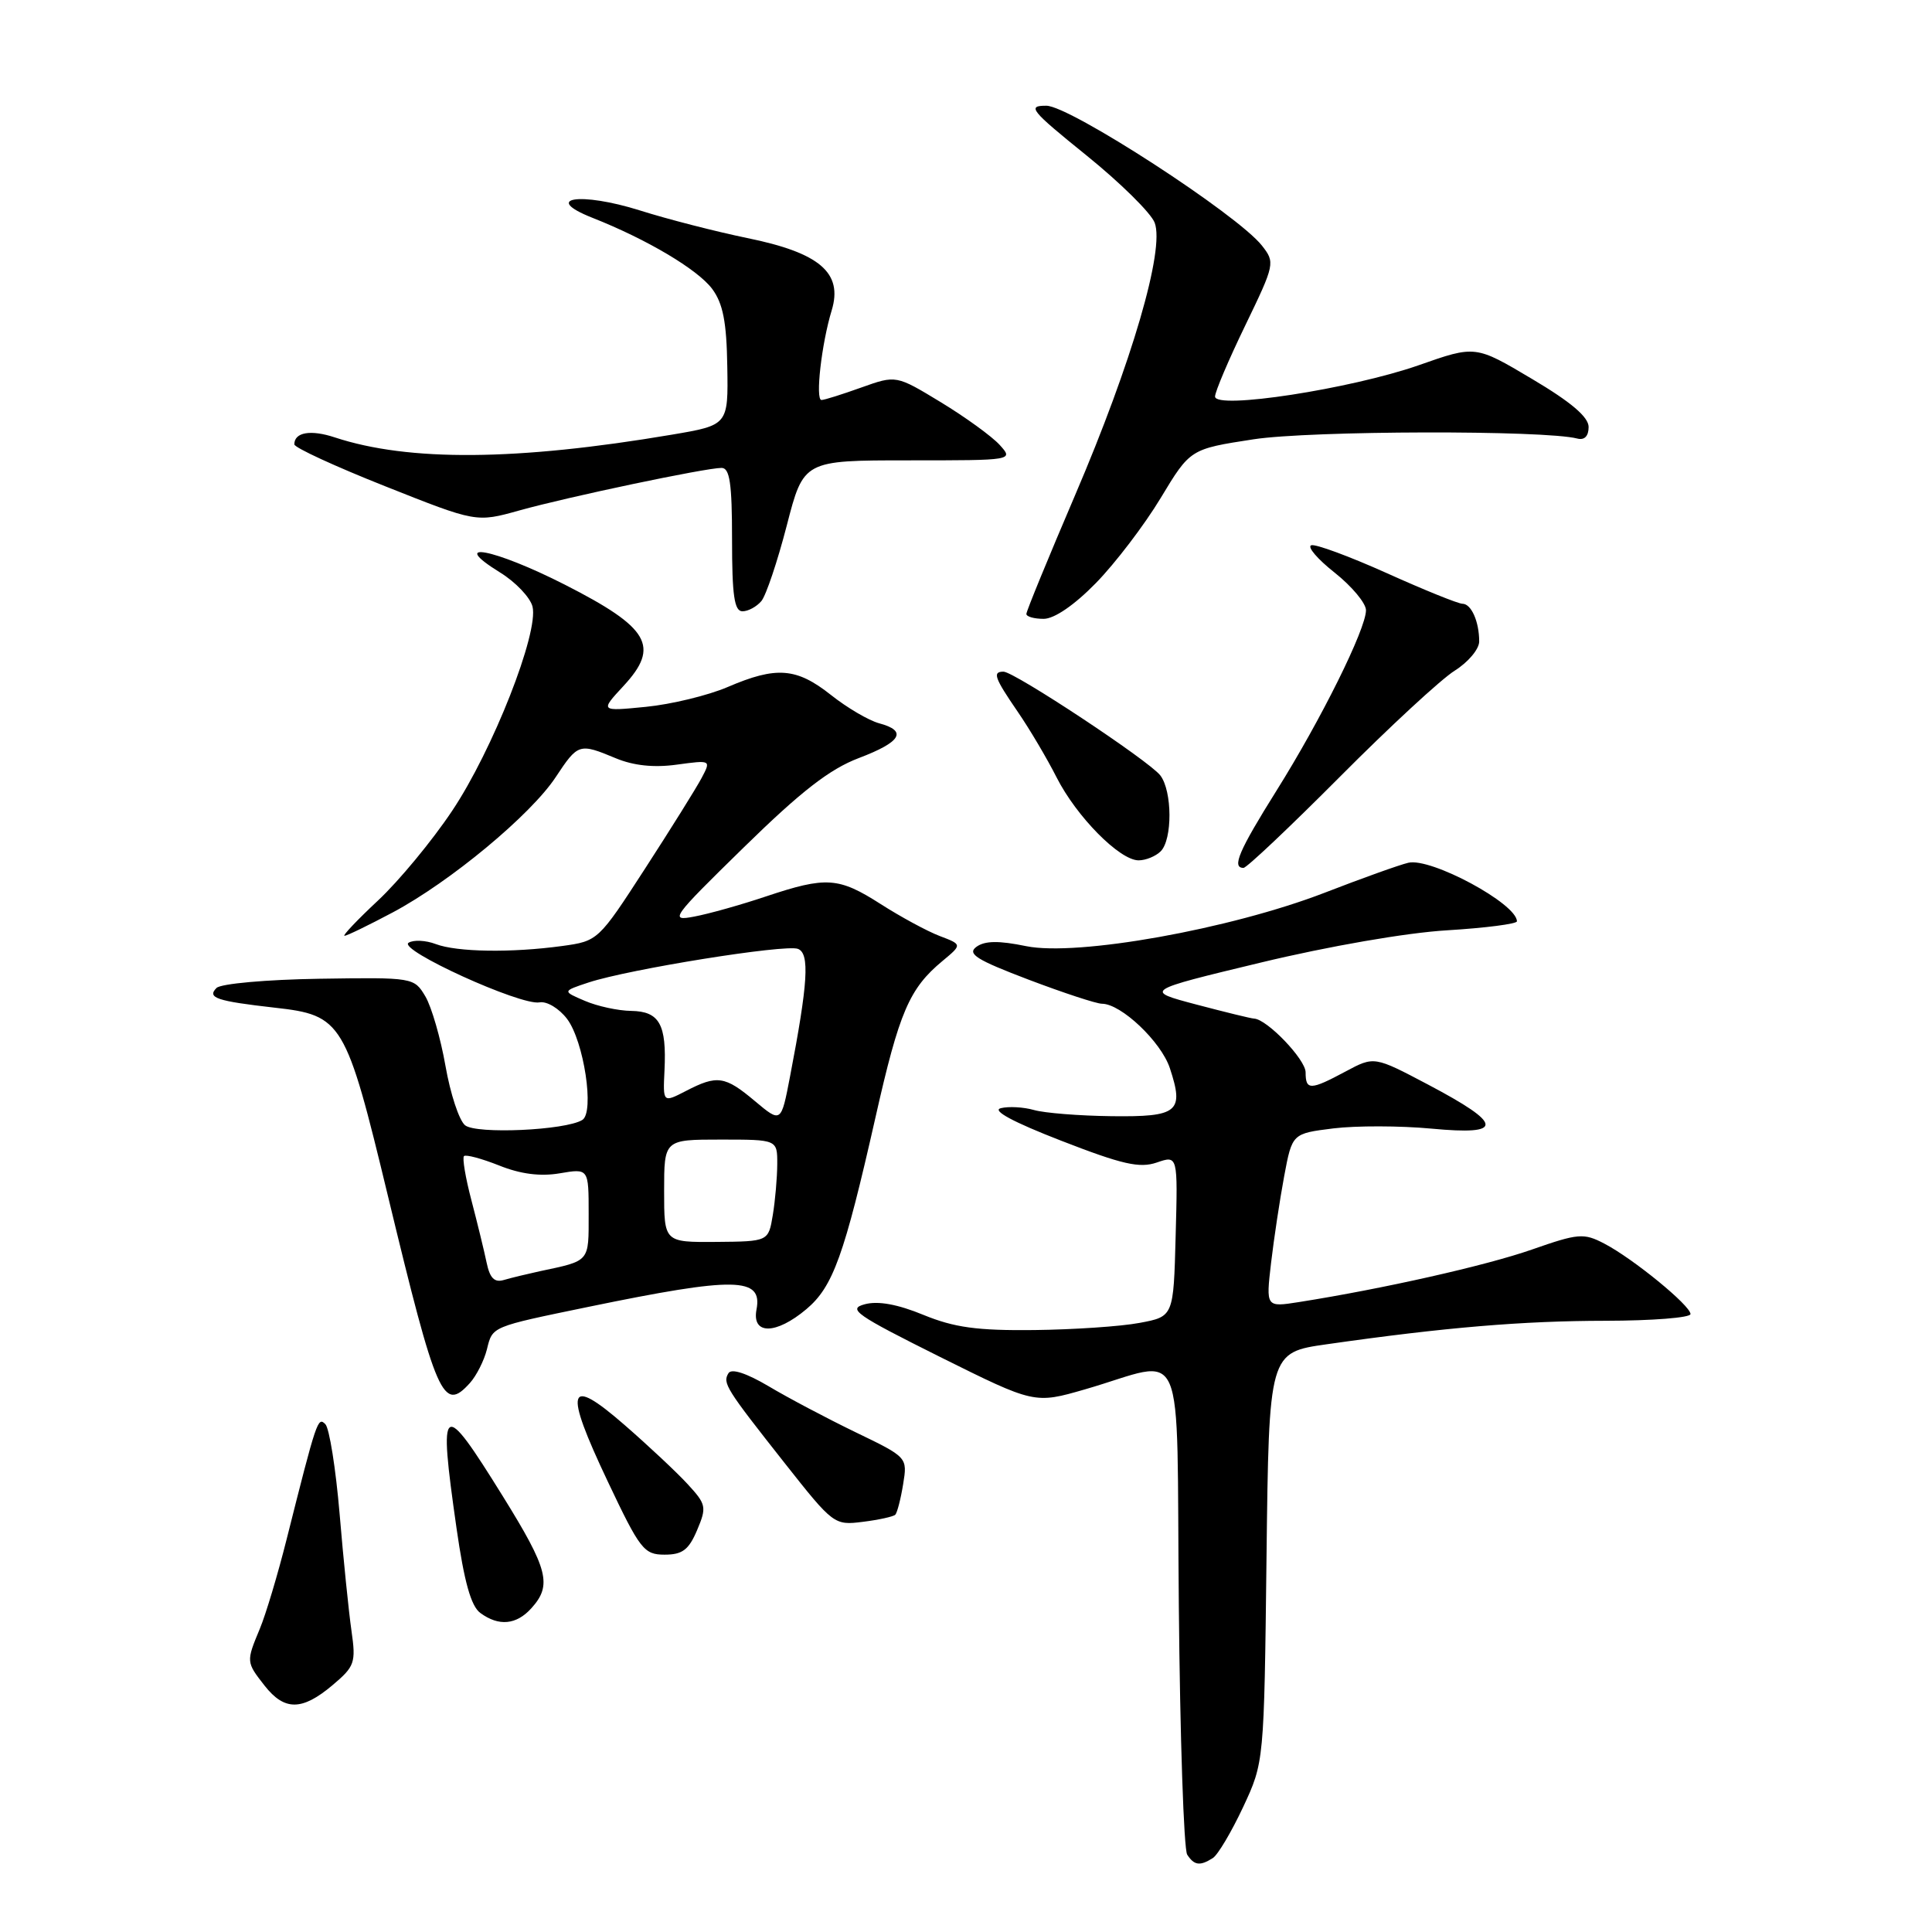<?xml version="1.0" encoding="UTF-8" standalone="no"?>
<!DOCTYPE svg PUBLIC "-//W3C//DTD SVG 1.1//EN" "http://www.w3.org/Graphics/SVG/1.1/DTD/svg11.dtd" >
<svg xmlns="http://www.w3.org/2000/svg" xmlns:xlink="http://www.w3.org/1999/xlink" version="1.1" viewBox="0 0 256 256">
 <g >
 <path fill="currentColor"
d=" M 160.71 246.20 C 161.37 245.78 163.17 242.75 164.71 239.47 C 167.50 233.50 167.50 233.50 167.82 206.35 C 168.14 179.21 168.14 179.21 175.82 178.12 C 191.49 175.88 201.79 175.02 212.75 175.01 C 218.94 175.00 224.00 174.60 224.00 174.12 C 224.00 172.99 216.38 166.76 212.57 164.78 C 209.85 163.36 209.14 163.42 202.99 165.57 C 196.94 167.69 183.23 170.78 172.12 172.53 C 167.74 173.22 167.74 173.22 168.42 167.36 C 168.80 164.14 169.58 158.96 170.16 155.85 C 171.22 150.20 171.22 150.20 176.67 149.52 C 179.67 149.15 185.53 149.16 189.69 149.55 C 199.35 150.46 199.24 149.00 189.24 143.72 C 182.09 139.95 182.09 139.95 178.31 141.97 C 173.63 144.48 173.00 144.49 173.00 142.09 C 173.00 140.38 167.88 135.04 166.17 134.97 C 165.80 134.96 162.37 134.12 158.54 133.11 C 151.58 131.27 151.58 131.27 167.04 127.55 C 176.05 125.38 186.36 123.59 191.75 123.27 C 196.84 122.96 201.00 122.42 201.00 122.08 C 201.00 119.75 189.61 113.61 186.61 114.32 C 185.45 114.59 180.45 116.38 175.50 118.30 C 163.00 123.12 142.73 126.75 135.97 125.37 C 132.33 124.62 130.50 124.65 129.38 125.46 C 128.12 126.39 129.38 127.18 136.27 129.80 C 140.91 131.56 145.29 133.00 146.01 133.00 C 148.55 133.00 153.85 138.03 155.01 141.53 C 156.93 147.34 156.11 148.01 147.28 147.90 C 143.00 147.85 138.38 147.48 137.00 147.08 C 135.62 146.69 133.65 146.58 132.61 146.84 C 131.39 147.14 134.22 148.67 140.61 151.15 C 148.71 154.30 151.00 154.82 153.28 154.04 C 156.07 153.08 156.07 153.08 155.78 163.76 C 155.50 174.45 155.50 174.45 151.00 175.29 C 148.53 175.76 142.22 176.18 137.00 176.24 C 129.46 176.32 126.44 175.90 122.36 174.23 C 118.94 172.82 116.34 172.35 114.59 172.82 C 112.26 173.44 113.38 174.22 124.52 179.78 C 137.08 186.03 137.08 186.03 143.79 184.09 C 157.42 180.15 155.85 176.53 156.20 212.74 C 156.36 230.21 156.86 245.06 157.31 245.75 C 158.24 247.18 159.00 247.29 160.71 246.20 Z  M 44.03 223.32 C 47.01 220.81 47.18 220.33 46.57 216.07 C 46.21 213.56 45.50 206.59 45.00 200.59 C 44.49 194.59 43.64 189.24 43.11 188.71 C 42.11 187.71 41.98 188.08 37.98 203.96 C 36.81 208.62 35.21 213.96 34.42 215.84 C 32.61 220.19 32.61 220.23 35.07 223.37 C 37.70 226.71 40.02 226.69 44.03 223.32 Z  M 70.40 213.11 C 73.18 210.04 72.66 207.98 66.62 198.25 C 58.53 185.22 58.07 185.54 60.49 202.48 C 61.51 209.60 62.41 212.83 63.65 213.73 C 66.09 215.52 68.41 215.31 70.40 213.11 Z  M 92.37 202.75 C 93.66 199.70 93.58 199.33 91.12 196.66 C 89.68 195.09 85.91 191.56 82.75 188.81 C 75.17 182.21 74.66 183.91 80.53 196.30 C 84.80 205.32 85.33 206.00 88.06 206.00 C 90.42 206.00 91.26 205.37 92.37 202.75 Z  M 118.63 200.71 C 118.88 200.45 119.35 198.64 119.67 196.67 C 120.25 193.10 120.25 193.10 113.37 189.78 C 109.59 187.95 104.40 185.21 101.84 183.68 C 98.93 181.96 96.93 181.30 96.53 181.95 C 95.72 183.27 96.15 183.95 104.00 193.90 C 110.41 202.02 110.55 202.13 114.33 201.65 C 116.44 201.39 118.37 200.96 118.63 200.71 Z  M 62.27 183.25 C 63.13 182.29 64.15 180.28 64.52 178.79 C 65.28 175.73 65.02 175.84 78.00 173.16 C 97.45 169.15 101.07 169.21 100.24 173.52 C 99.60 176.89 102.81 176.87 106.85 173.47 C 110.38 170.50 111.86 166.39 116.01 148.04 C 119.16 134.07 120.48 130.99 124.89 127.33 C 127.50 125.16 127.50 125.16 124.50 124.02 C 122.85 123.39 119.35 121.49 116.72 119.81 C 111.11 116.22 109.50 116.11 101.50 118.78 C 98.20 119.89 93.92 121.09 92.00 121.45 C 88.66 122.09 88.95 121.68 98.58 112.26 C 106.15 104.85 109.94 101.91 113.79 100.45 C 119.43 98.31 120.28 96.85 116.49 95.84 C 115.12 95.47 112.25 93.79 110.11 92.09 C 105.54 88.47 102.88 88.26 96.43 91.03 C 93.82 92.15 88.94 93.33 85.59 93.66 C 79.50 94.26 79.50 94.26 82.63 90.88 C 87.48 85.64 86.05 83.18 74.84 77.47 C 65.44 72.69 59.24 71.51 66.25 75.85 C 68.32 77.12 70.25 79.16 70.56 80.37 C 71.42 83.81 65.28 99.42 59.91 107.44 C 57.27 111.40 52.85 116.74 50.09 119.32 C 47.34 121.89 45.34 124.00 45.65 124.00 C 45.96 124.00 48.84 122.60 52.04 120.90 C 59.64 116.85 70.32 107.99 73.63 102.98 C 76.60 98.49 76.74 98.45 81.59 100.47 C 83.94 101.45 86.64 101.74 89.67 101.32 C 94.23 100.70 94.23 100.70 92.96 103.10 C 92.26 104.42 88.89 109.82 85.47 115.10 C 79.30 124.63 79.23 124.70 74.49 125.35 C 67.76 126.27 60.54 126.16 57.73 125.09 C 56.41 124.59 54.79 124.51 54.14 124.92 C 52.65 125.83 69.00 133.28 71.49 132.82 C 72.46 132.64 74.08 133.62 75.14 135.01 C 77.37 137.96 78.80 147.39 77.16 148.40 C 74.93 149.78 63.08 150.31 61.62 149.10 C 60.83 148.45 59.67 144.91 59.03 141.25 C 58.39 137.59 57.19 133.44 56.37 132.04 C 54.87 129.52 54.79 129.50 42.29 129.69 C 35.31 129.80 29.26 130.34 28.69 130.91 C 27.39 132.21 28.71 132.65 36.38 133.52 C 45.36 134.52 45.81 135.28 51.41 158.50 C 57.87 185.27 58.71 187.19 62.27 183.25 Z  M 177.52 102.95 C 184.11 96.32 190.96 89.99 192.75 88.87 C 194.54 87.75 196.00 86.01 196.00 85.00 C 196.00 82.36 194.95 80.00 193.78 80.00 C 193.22 80.00 188.72 78.18 183.77 75.95 C 178.83 73.73 174.32 72.06 173.75 72.25 C 173.17 72.44 174.57 74.08 176.85 75.88 C 179.13 77.69 181.00 79.93 181.00 80.86 C 181.00 83.35 175.04 95.36 169.14 104.77 C 164.15 112.74 163.18 115.00 164.77 115.00 C 165.19 115.00 170.92 109.58 177.52 102.95 Z  M 153.80 112.80 C 155.37 111.23 155.34 104.83 153.75 102.75 C 152.29 100.83 134.40 89.00 132.97 89.00 C 131.48 89.00 131.76 89.80 134.86 94.32 C 136.44 96.62 138.75 100.53 140.00 103.00 C 142.64 108.21 148.36 114.00 150.87 114.00 C 151.82 114.00 153.14 113.46 153.80 112.80 Z  M 145.22 77.25 C 147.77 74.64 151.63 69.58 153.79 66.00 C 157.71 59.50 157.71 59.50 166.10 58.21 C 173.67 57.05 204.65 56.98 209.00 58.11 C 209.95 58.36 210.50 57.79 210.50 56.58 C 210.50 55.26 208.18 53.28 203.00 50.21 C 195.50 45.75 195.50 45.75 188.00 48.39 C 179.03 51.53 161.00 54.31 161.00 52.54 C 161.00 51.91 162.80 47.67 165.01 43.11 C 168.93 35.00 168.97 34.78 167.21 32.54 C 163.98 28.43 141.76 14.01 138.65 14.01 C 136.06 14.00 136.53 14.59 143.96 20.59 C 148.44 24.21 152.52 28.23 153.00 29.51 C 154.35 33.06 149.98 48.04 142.46 65.60 C 138.91 73.90 136.00 80.98 136.00 81.35 C 136.00 81.71 137.03 82.00 138.29 82.00 C 139.70 82.00 142.36 80.18 145.22 77.25 Z  M 100.89 79.64 C 101.51 78.89 103.02 74.39 104.25 69.64 C 106.48 61.00 106.48 61.00 120.40 61.00 C 134.31 61.00 134.31 61.00 132.46 58.95 C 131.44 57.83 127.93 55.28 124.67 53.30 C 118.74 49.70 118.74 49.70 114.12 51.35 C 111.58 52.26 109.21 53.01 108.85 53.00 C 108.01 53.00 108.86 45.53 110.20 41.14 C 111.72 36.15 108.63 33.50 99.00 31.54 C 94.88 30.69 88.47 29.05 84.78 27.88 C 76.88 25.40 71.76 26.19 78.50 28.86 C 85.74 31.72 92.43 35.70 94.36 38.27 C 95.80 40.21 96.28 42.66 96.37 48.57 C 96.50 56.33 96.50 56.33 89.00 57.60 C 68.47 61.07 54.15 61.18 44.37 57.96 C 41.17 56.90 39.00 57.27 39.00 58.88 C 39.00 59.31 44.43 61.81 51.06 64.44 C 63.11 69.23 63.11 69.23 68.81 67.64 C 75.24 65.84 93.49 62.00 95.61 62.00 C 96.70 62.00 97.00 64.06 97.00 71.50 C 97.00 78.90 97.30 81.00 98.38 81.00 C 99.14 81.00 100.26 80.39 100.89 79.64 Z  M 64.48 167.31 C 64.16 165.76 63.25 162.05 62.47 159.06 C 61.68 156.07 61.24 153.43 61.48 153.19 C 61.72 152.95 63.81 153.51 66.13 154.43 C 68.96 155.57 71.59 155.91 74.17 155.47 C 78.00 154.82 78.00 154.82 78.00 160.84 C 78.00 167.29 78.23 167.02 71.50 168.45 C 69.85 168.81 67.73 169.32 66.78 169.60 C 65.52 169.98 64.91 169.37 64.48 167.31 Z  M 88.00 157.81 C 88.00 151.00 88.00 151.00 95.50 151.00 C 103.00 151.00 103.00 151.00 102.99 154.25 C 102.98 156.04 102.72 159.07 102.40 161.00 C 101.82 164.50 101.82 164.50 94.91 164.56 C 88.00 164.61 88.00 164.61 88.00 157.81 Z  M 100.04 145.91 C 96.06 142.56 95.03 142.41 90.87 144.57 C 87.84 146.13 87.84 146.13 88.05 141.82 C 88.34 135.73 87.38 134.01 83.64 133.95 C 81.91 133.93 79.15 133.33 77.50 132.62 C 74.50 131.34 74.50 131.34 78.00 130.18 C 83.35 128.42 104.07 125.09 105.73 125.73 C 107.31 126.33 107.07 130.24 104.68 142.66 C 103.50 148.81 103.50 148.81 100.04 145.91 Z "/>
</g>
</svg>